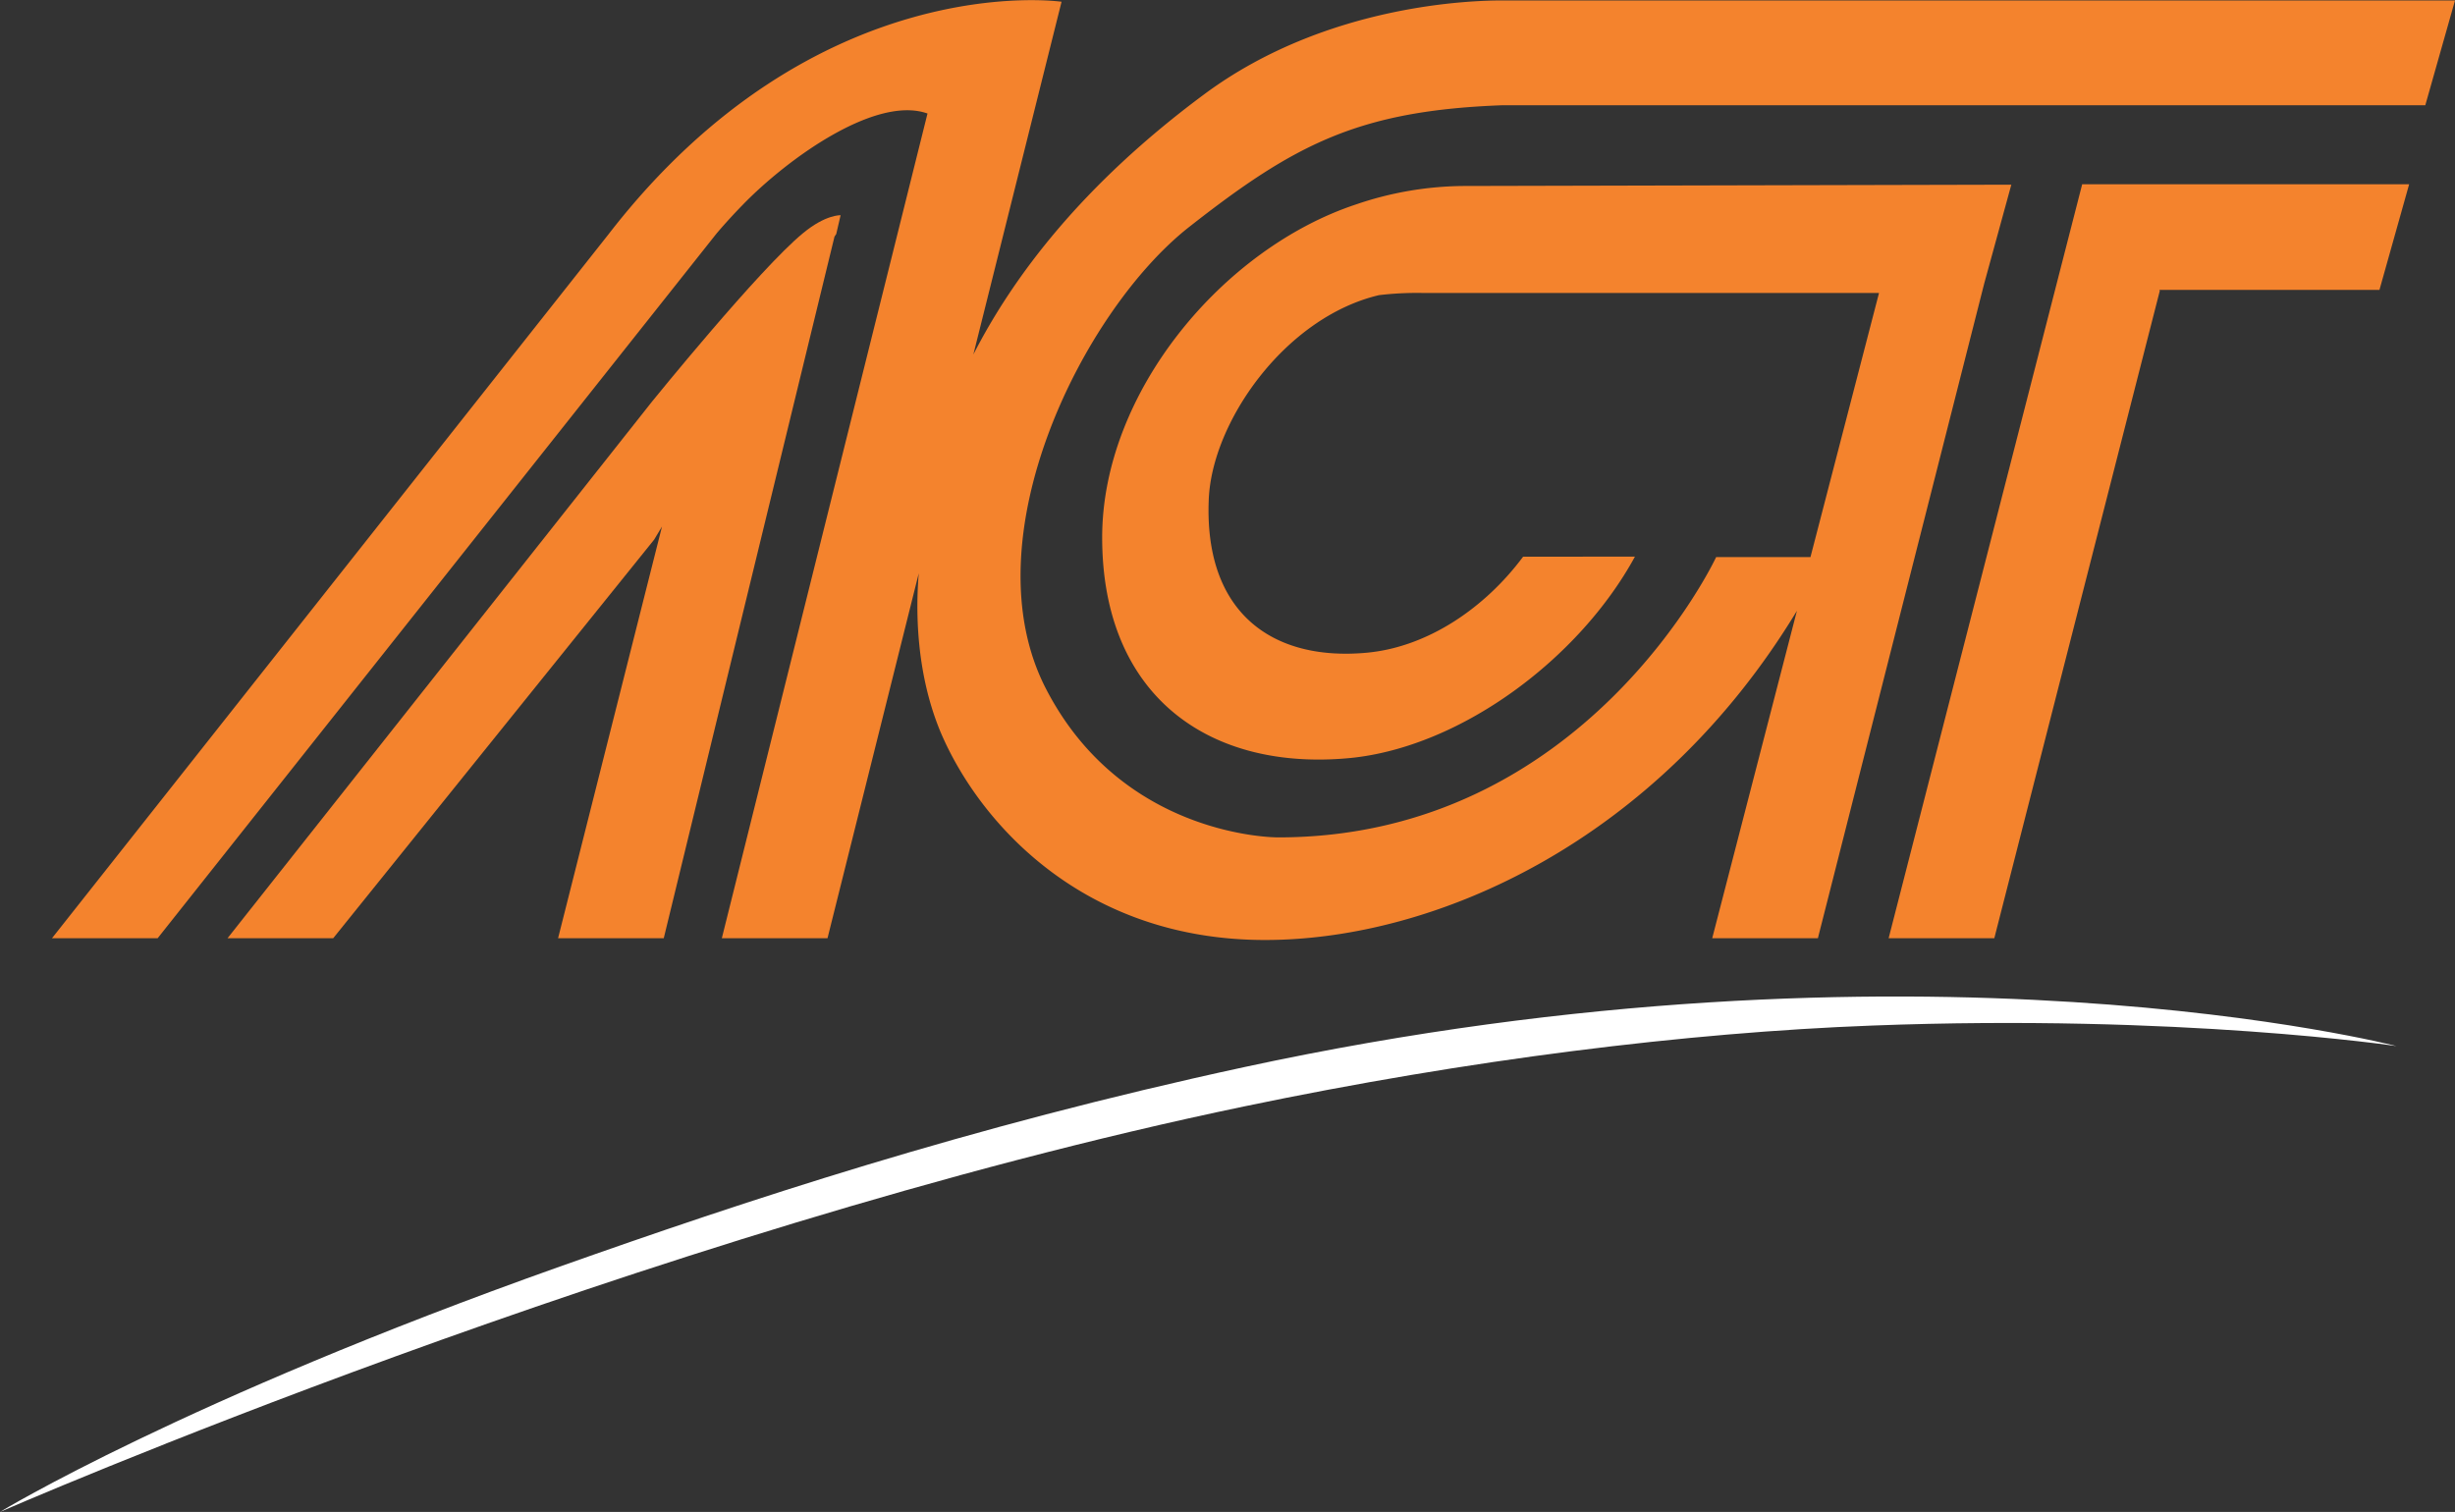 <svg xmlns="http://www.w3.org/2000/svg" width="562.2" height="346.3" viewBox="0 0 562.2 346.3"><rect x="0" y="0" width="562.2" height="346.3" fill="#333333" stroke="none"/><g id="b7ffe8b0-5200-4d2e-8174-fe641aa1abc9" data-name="Layer 2"><g id="a26f92d7-b93e-46c1-8c17-4c3668525cb2" data-name="Layer 3"><path d="M191.5,53.6l1-4.3s-3.4-.2-8.6,4.1c-10,8.2-34.6,38.6-34.6,38.6L52.1,214.9H76.3l73.5-91.3,1.8-3-23.8,94.3H152L191.1,54.2Z" fill="#f4832d"/><polygon points="476.8 42.3 476.8 42.3 432.5 214.9 456.7 214.9 494.6 66.6 494.5 66.4 544.9 66.4 551.7 42.2 476.8 42.2 476.8 42.3" fill="#f4832d"/><path d="M344,.1c-6,0-40,.6-68.1,21.4s-43.9,41.9-53,59.7L243.1.4S186.9-7.8,139.4,53.6L11.9,214.9H36.1L164,53.6s2.3-2.8,6.1-6.7c10.4-10.7,30.5-25.1,42.3-20.9L165.3,214.9h24.2l20.9-83.6c-.7,8.3-.7,22.7,5,36.4,8.8,20.7,32.6,47.6,74.3,47.6,38.9,0,89.7-22.4,121.8-75.4l-19.4,75h24.2l38.1-150,6.2-22.6L335,42.6a77.7,77.7,0,0,0-24.4,4.2c-30.6,10.1-58.2,43.1-58.2,76.3,0,36.3,24.5,53.7,57,50.5,25.3-2.6,52.3-22.8,65-46.1H348.8c-8.7,11.7-21.8,20.7-35.8,22-21.6,2-37.2-9.1-36.2-34.9.6-17.8,17.4-41.9,39-47h0a73.7,73.7,0,0,1,9.9-.5H430.3l-15.7,60.5H393s-29.9,64.2-100.3,64.2c0,0-35.5.3-53.2-34.1S248.1,71,272.3,52s38.9-26.7,71.9-27.9H555.4l6.8-24Z" fill="#f4832d"/><path d="M548.8,239.6s-49.6-7.4-120.1-4.7c-42.4,1.6-92.4,7.8-143.7,18.5C146.7,282.2,0,346.3,0,346.3s42-25.6,128.2-56.2c41.8-14.8,93.3-32,156.8-45.7C439.1,211.1,548.8,239.6,548.8,239.6Z" fill="#fff"/></g></g></svg>